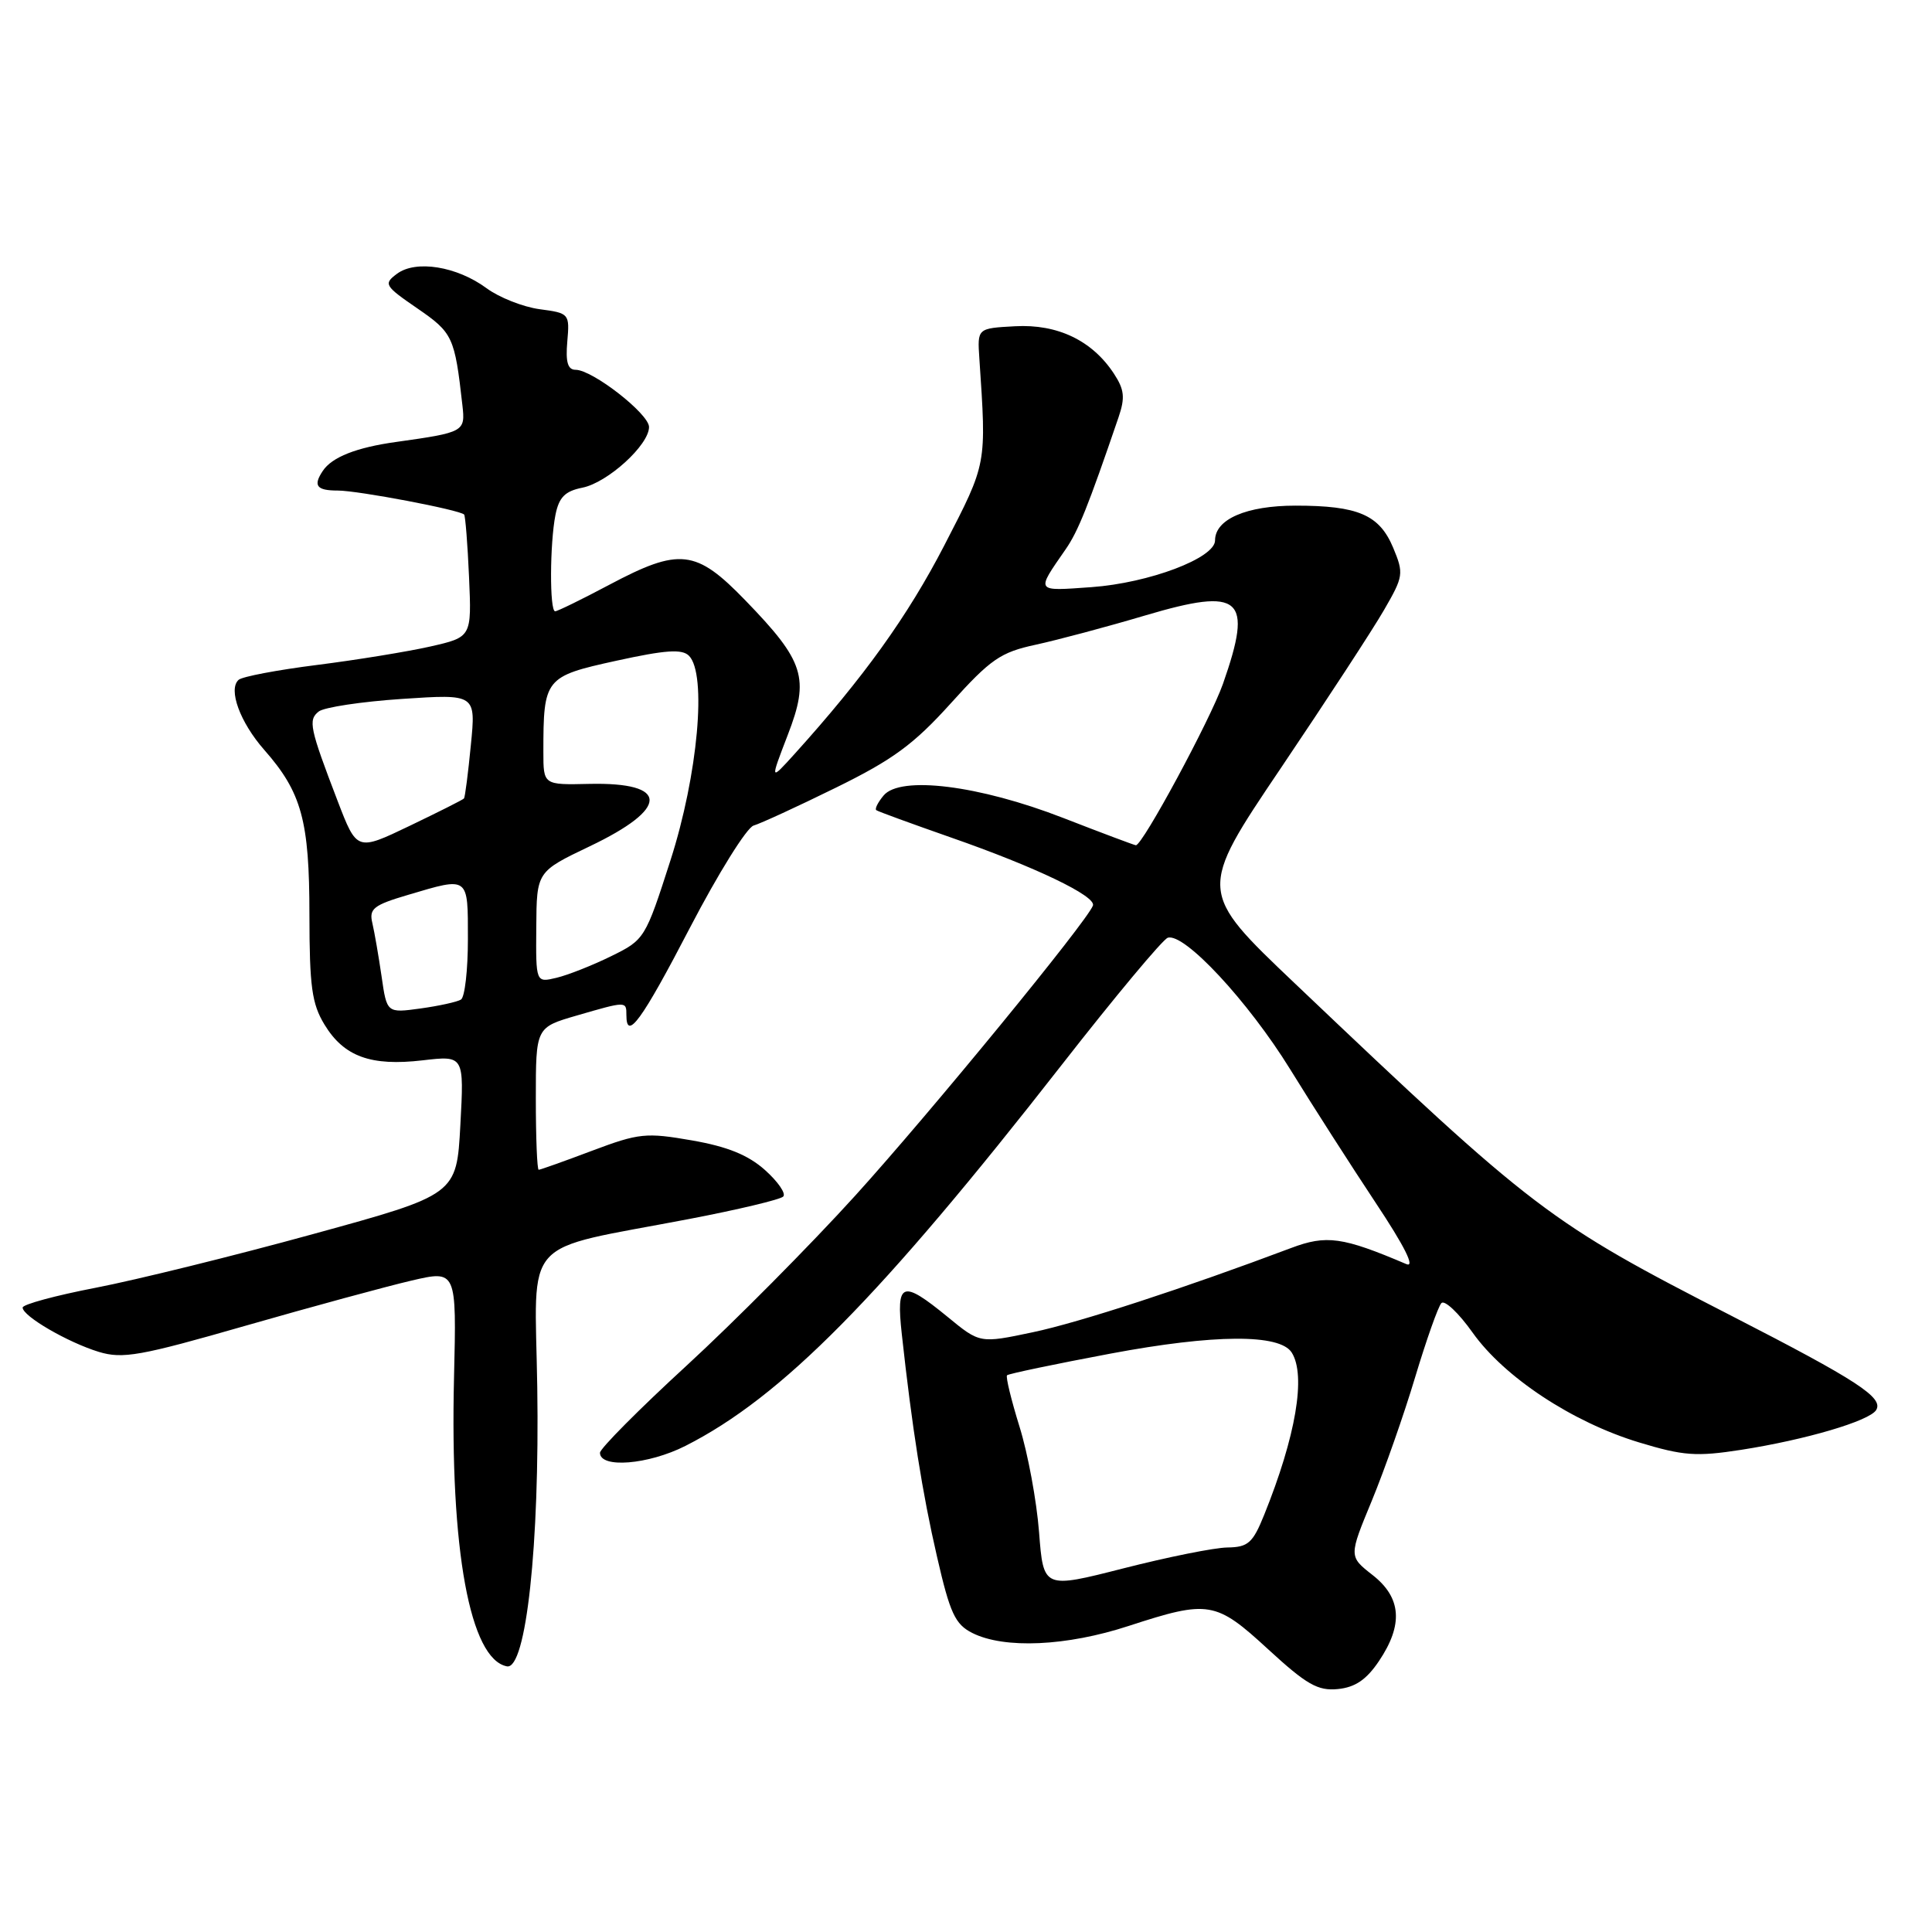 <?xml version="1.0" encoding="UTF-8" standalone="no"?>
<!DOCTYPE svg PUBLIC "-//W3C//DTD SVG 1.1//EN" "http://www.w3.org/Graphics/SVG/1.1/DTD/svg11.dtd" >
<svg xmlns="http://www.w3.org/2000/svg" xmlns:xlink="http://www.w3.org/1999/xlink" version="1.1" viewBox="0 0 256 256">
 <g >
 <path fill="currentColor"
d=" M 182.72 220.10 C 185.97 215.27 185.70 211.69 181.86 208.69 C 178.72 206.23 178.72 206.23 181.77 198.86 C 183.44 194.81 186.03 187.45 187.51 182.50 C 189.00 177.55 190.56 173.13 190.99 172.67 C 191.41 172.21 193.28 173.97 195.13 176.58 C 199.34 182.50 208.34 188.44 217.16 191.12 C 223.06 192.91 224.77 193.03 230.71 192.11 C 239.25 190.78 247.70 188.29 248.60 186.84 C 249.61 185.20 246.14 182.93 229.50 174.39 C 205.15 161.90 203.42 160.58 171.61 130.34 C 158.72 118.09 158.72 118.09 169.71 101.79 C 175.75 92.83 181.91 83.40 183.39 80.83 C 185.97 76.37 186.03 76.00 184.60 72.57 C 182.77 68.21 179.96 67.00 171.66 67.00 C 165.16 67.00 161.00 68.80 161.00 71.61 C 161.00 73.95 152.26 77.25 144.62 77.80 C 137.12 78.33 137.24 78.51 141.20 72.79 C 142.86 70.40 144.19 67.07 148.21 55.30 C 149.10 52.69 148.99 51.63 147.60 49.51 C 144.72 45.12 140.13 42.92 134.50 43.23 C 129.50 43.50 129.50 43.50 129.77 47.50 C 130.72 61.70 130.80 61.26 125.14 72.24 C 120.29 81.63 114.46 89.75 105.27 99.92 C 102.03 103.50 102.03 103.50 104.38 97.39 C 107.30 89.84 106.61 87.65 98.76 79.55 C 92.21 72.78 90.06 72.54 80.71 77.50 C 77.08 79.43 73.86 81.00 73.56 81.00 C 72.81 81.00 72.85 72.02 73.60 68.23 C 74.07 65.88 74.87 65.08 77.17 64.62 C 80.52 63.95 86.00 58.96 86.00 56.58 C 86.00 54.84 78.51 49.00 76.27 49.00 C 75.23 49.00 74.93 47.98 75.17 45.25 C 75.49 41.56 75.43 41.49 71.50 40.97 C 69.30 40.67 66.14 39.42 64.47 38.19 C 60.54 35.29 55.10 34.41 52.60 36.28 C 50.80 37.62 50.94 37.87 55.31 40.87 C 60.00 44.10 60.25 44.62 61.27 53.69 C 61.67 57.21 61.53 57.29 52.50 58.56 C 47.23 59.29 43.98 60.57 42.77 62.40 C 41.46 64.36 41.95 65.00 44.75 65.00 C 47.45 65.00 60.91 67.56 61.50 68.18 C 61.66 68.36 61.96 72.08 62.15 76.46 C 62.50 84.42 62.50 84.42 57.00 85.67 C 53.98 86.35 47.23 87.45 42.00 88.11 C 36.77 88.77 32.11 89.65 31.62 90.08 C 30.20 91.33 31.80 95.71 35.02 99.37 C 39.98 105.01 41.00 108.75 41.00 121.22 C 41.01 130.73 41.32 133.01 43.00 135.77 C 45.58 140.01 49.14 141.30 56.00 140.50 C 61.50 139.86 61.50 139.86 61.00 149.08 C 60.50 158.30 60.50 158.30 41.45 163.53 C 30.98 166.41 18.04 169.60 12.70 170.63 C 7.37 171.66 3.00 172.84 3.00 173.26 C 3.00 174.40 8.98 177.87 13.09 179.13 C 16.26 180.09 18.58 179.68 32.59 175.65 C 41.34 173.14 51.20 170.46 54.50 169.69 C 60.50 168.29 60.50 168.29 60.16 182.52 C 59.61 205.37 62.27 219.85 67.17 220.80 C 69.71 221.28 71.51 204.72 71.19 183.80 C 70.88 163.50 68.77 165.84 91.28 161.53 C 97.76 160.29 103.39 158.95 103.78 158.55 C 104.18 158.16 103.09 156.58 101.37 155.04 C 99.13 153.04 96.39 151.93 91.69 151.11 C 85.60 150.05 84.67 150.14 78.45 152.48 C 74.77 153.87 71.59 155.00 71.38 155.00 C 71.17 155.00 71.00 150.76 71.00 145.57 C 71.00 136.14 71.00 136.14 76.40 134.57 C 83.01 132.65 83.00 132.65 83.00 134.50 C 83.00 138.02 85.03 135.23 91.42 122.93 C 95.16 115.74 98.96 109.64 99.86 109.39 C 100.76 109.13 105.66 106.88 110.74 104.38 C 118.30 100.67 121.07 98.64 125.97 93.21 C 131.26 87.34 132.58 86.43 137.23 85.43 C 140.13 84.80 146.67 83.06 151.78 81.54 C 164.51 77.77 166.07 79.15 162.05 90.61 C 160.37 95.37 151.40 112.00 150.51 112.00 C 150.34 112.00 145.99 110.37 140.85 108.37 C 129.73 104.05 119.29 102.75 117.08 105.41 C 116.33 106.31 115.89 107.18 116.11 107.35 C 116.32 107.52 120.78 109.14 126.00 110.97 C 137.19 114.87 145.26 118.74 144.82 119.99 C 144.07 122.07 123.26 147.46 113.32 158.43 C 107.37 164.99 97.33 175.11 91.00 180.93 C 84.67 186.74 79.50 191.95 79.50 192.50 C 79.50 194.60 85.90 194.08 90.82 191.59 C 103.57 185.13 116.62 171.92 140.70 141.08 C 147.75 132.05 154.07 124.48 154.73 124.26 C 156.89 123.54 165.38 132.66 170.95 141.68 C 173.94 146.53 179.05 154.50 182.30 159.40 C 186.12 165.15 187.55 168.01 186.35 167.50 C 177.90 163.90 175.76 163.60 171.07 165.37 C 157.02 170.66 143.01 175.24 136.85 176.53 C 129.84 178.01 129.84 178.01 125.57 174.50 C 119.51 169.54 118.73 169.83 119.49 176.75 C 120.85 189.20 122.22 197.88 124.16 206.27 C 125.88 213.78 126.56 215.23 128.84 216.38 C 133.08 218.51 141.33 218.14 149.57 215.44 C 160.17 211.99 161.08 212.14 168.06 218.56 C 173.13 223.22 174.62 224.07 177.27 223.81 C 179.57 223.58 181.06 222.57 182.72 220.10 Z  M 137.68 203.01 C 137.36 198.88 136.20 192.59 135.09 189.04 C 133.99 185.49 133.24 182.42 133.44 182.23 C 133.64 182.03 139.81 180.74 147.15 179.36 C 160.91 176.78 169.58 176.73 171.16 179.22 C 173.08 182.26 171.71 190.32 167.50 200.75 C 166.00 204.46 165.38 205.01 162.64 205.05 C 160.91 205.07 154.72 206.32 148.88 207.81 C 138.26 210.52 138.26 210.52 137.68 203.01 Z  M 50.56 129.37 C 50.17 126.69 49.62 123.52 49.34 122.32 C 48.88 120.41 49.48 119.93 54.09 118.57 C 62.17 116.17 62.00 116.04 62.00 124.44 C 62.00 128.53 61.59 132.14 61.08 132.45 C 60.58 132.76 58.16 133.29 55.71 133.63 C 51.26 134.24 51.26 134.24 50.56 129.37 Z  M 71.06 122.86 C 71.11 115.50 71.11 115.50 78.12 112.15 C 88.74 107.09 88.72 103.63 78.07 103.87 C 72.00 104.01 72.00 104.01 72.00 99.63 C 72.00 89.88 72.20 89.63 81.63 87.56 C 88.19 86.12 90.37 85.97 91.29 86.89 C 93.69 89.29 92.48 102.68 88.84 114.00 C 85.51 124.37 85.41 124.53 80.98 126.70 C 78.52 127.91 75.26 129.20 73.75 129.56 C 71.00 130.22 71.00 130.22 71.06 122.86 Z  M 44.74 106.14 C 41.03 96.46 40.81 95.40 42.23 94.28 C 42.93 93.72 47.90 92.97 53.28 92.61 C 63.06 91.96 63.06 91.96 62.39 98.73 C 62.03 102.45 61.62 105.64 61.48 105.80 C 61.34 105.97 58.09 107.60 54.26 109.44 C 47.29 112.78 47.29 112.78 44.74 106.14 Z "/>
</g>
</svg>